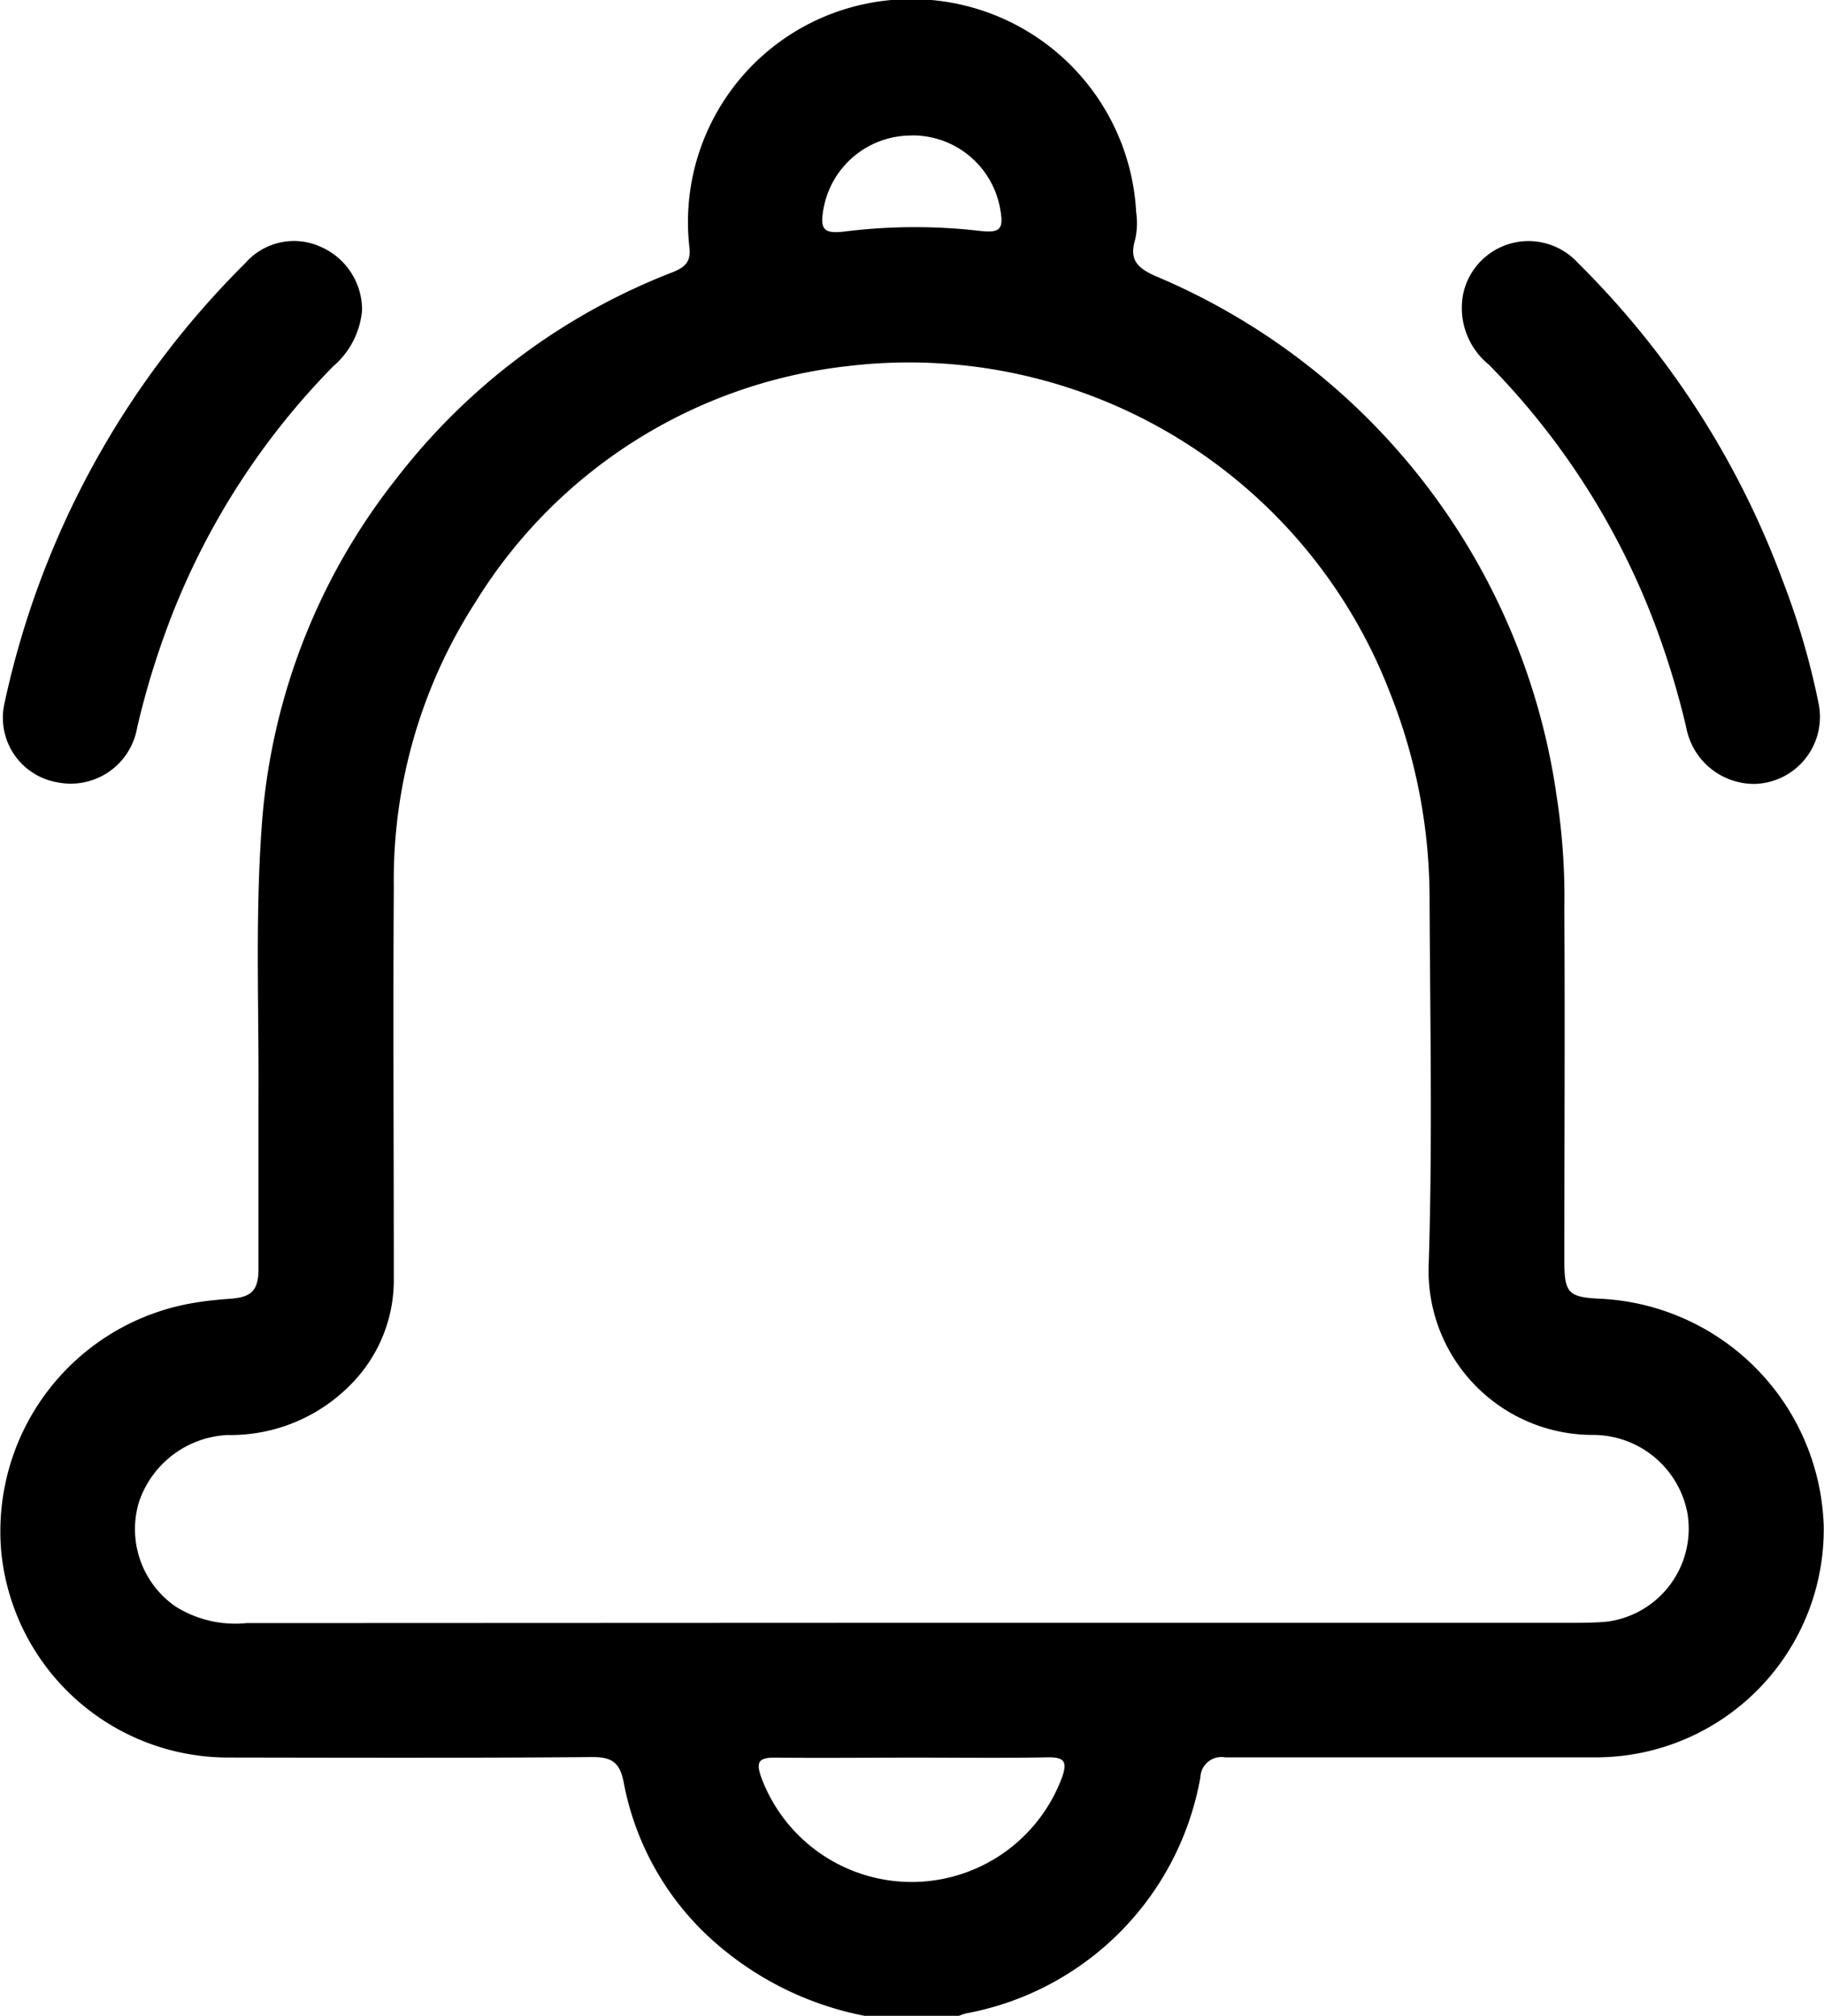 <svg id="Grupo_1496" data-name="Grupo 1496" xmlns="http://www.w3.org/2000/svg" width="20" height="22.102" viewBox="0 0 20 22.102">
  <path id="Trazado_638" data-name="Trazado 638" d="M1239.922,6.737a3.491,3.491,0,0,1-1.594-.765,3.091,3.091,0,0,1-1.046-1.788c-.042-.221-.125-.286-.349-.284-1.337.011-2.674.007-4.01.005a2.5,2.5,0,0,1-2.465-2.233,2.539,2.539,0,0,1,2.123-2.754c.127-.021.256-.034.384-.043.231-.016.309-.087.311-.32,0-.611,0-1.222,0-1.833.007-1-.037-2,.034-3a6.926,6.926,0,0,1,1.48-3.842,7.02,7.02,0,0,1,3.019-2.257c.137-.054.213-.111.192-.279a2.443,2.443,0,0,1,1.913-2.663,2.468,2.468,0,0,1,2.986,2.28.84.84,0,0,1-.011.3c-.068.221.024.312.221.4a7.3,7.3,0,0,1,4.4,5.7,7.3,7.3,0,0,1,.085,1.245c.007,1.286,0,2.573,0,3.86,0,.348.046.393.4.409a2.576,2.576,0,0,1,2.444,2.494,2.5,2.5,0,0,1-2.464,2.534c-1.365,0-2.731,0-4.1,0a.231.231,0,0,0-.271.219,3.2,3.2,0,0,1-2.572,2.589.852.852,0,0,0-.081.028Zm.511-4.309h7.223c.136,0,.274,0,.409-.013a1.028,1.028,0,0,0,.879-1.192,1.054,1.054,0,0,0-1.024-.855,1.8,1.8,0,0,1-1.812-1.882c.042-1.328.015-2.659.009-3.988a6.1,6.1,0,0,0-.435-2.27,5.651,5.651,0,0,0-5.953-3.578,5.512,5.512,0,0,0-4.069,2.58,5.623,5.623,0,0,0-.9,3.125c-.009,1.437,0,2.875,0,4.312a1.622,1.622,0,0,1-.455,1.131,1.848,1.848,0,0,1-1.372.571,1.08,1.08,0,0,0-.968.737,1.032,1.032,0,0,0,.4,1.142,1.231,1.231,0,0,0,.782.183Zm.03,1.478c-.509,0-1.019.006-1.528,0-.186,0-.2.058-.147.214a1.759,1.759,0,0,0,3.3,0c.064-.182.012-.22-.165-.217C1241.438,3.912,1240.95,3.906,1240.462,3.906Zm-.026-17.785a.976.976,0,0,0-.967.812c-.039.223.009.267.236.24a6.234,6.234,0,0,1,1.476-.007c.224.026.269-.014.227-.239A.974.974,0,0,0,1240.436-13.88Z" transform="translate(-1230.442 15.365)"/>
  <path id="Trazado_639" data-name="Trazado 639" d="M1234.919,31.255a.914.914,0,0,1-.317.614,8.1,8.1,0,0,0-1.768,2.728,9.028,9.028,0,0,0-.381,1.232.739.739,0,0,1-.878.6.718.718,0,0,1-.577-.865,9.653,9.653,0,0,1,2.639-4.825.709.709,0,0,1,.826-.182A.754.754,0,0,1,1234.919,31.255Z" transform="translate(-1230.949 -27.852)"/>
  <path id="Trazado_640" data-name="Trazado 640" d="M1511.736,36.489a.758.758,0,0,1-.749-.621,9.164,9.164,0,0,0-.344-1.131,8.172,8.172,0,0,0-1.82-2.845.8.8,0,0,1-.278-.791.733.733,0,0,1,1.257-.322,9.567,9.567,0,0,1,2.244,3.484,8.291,8.291,0,0,1,.392,1.341A.735.735,0,0,1,1511.736,36.489Z" transform="translate(-1492.498 -27.894)"/>
</svg>
